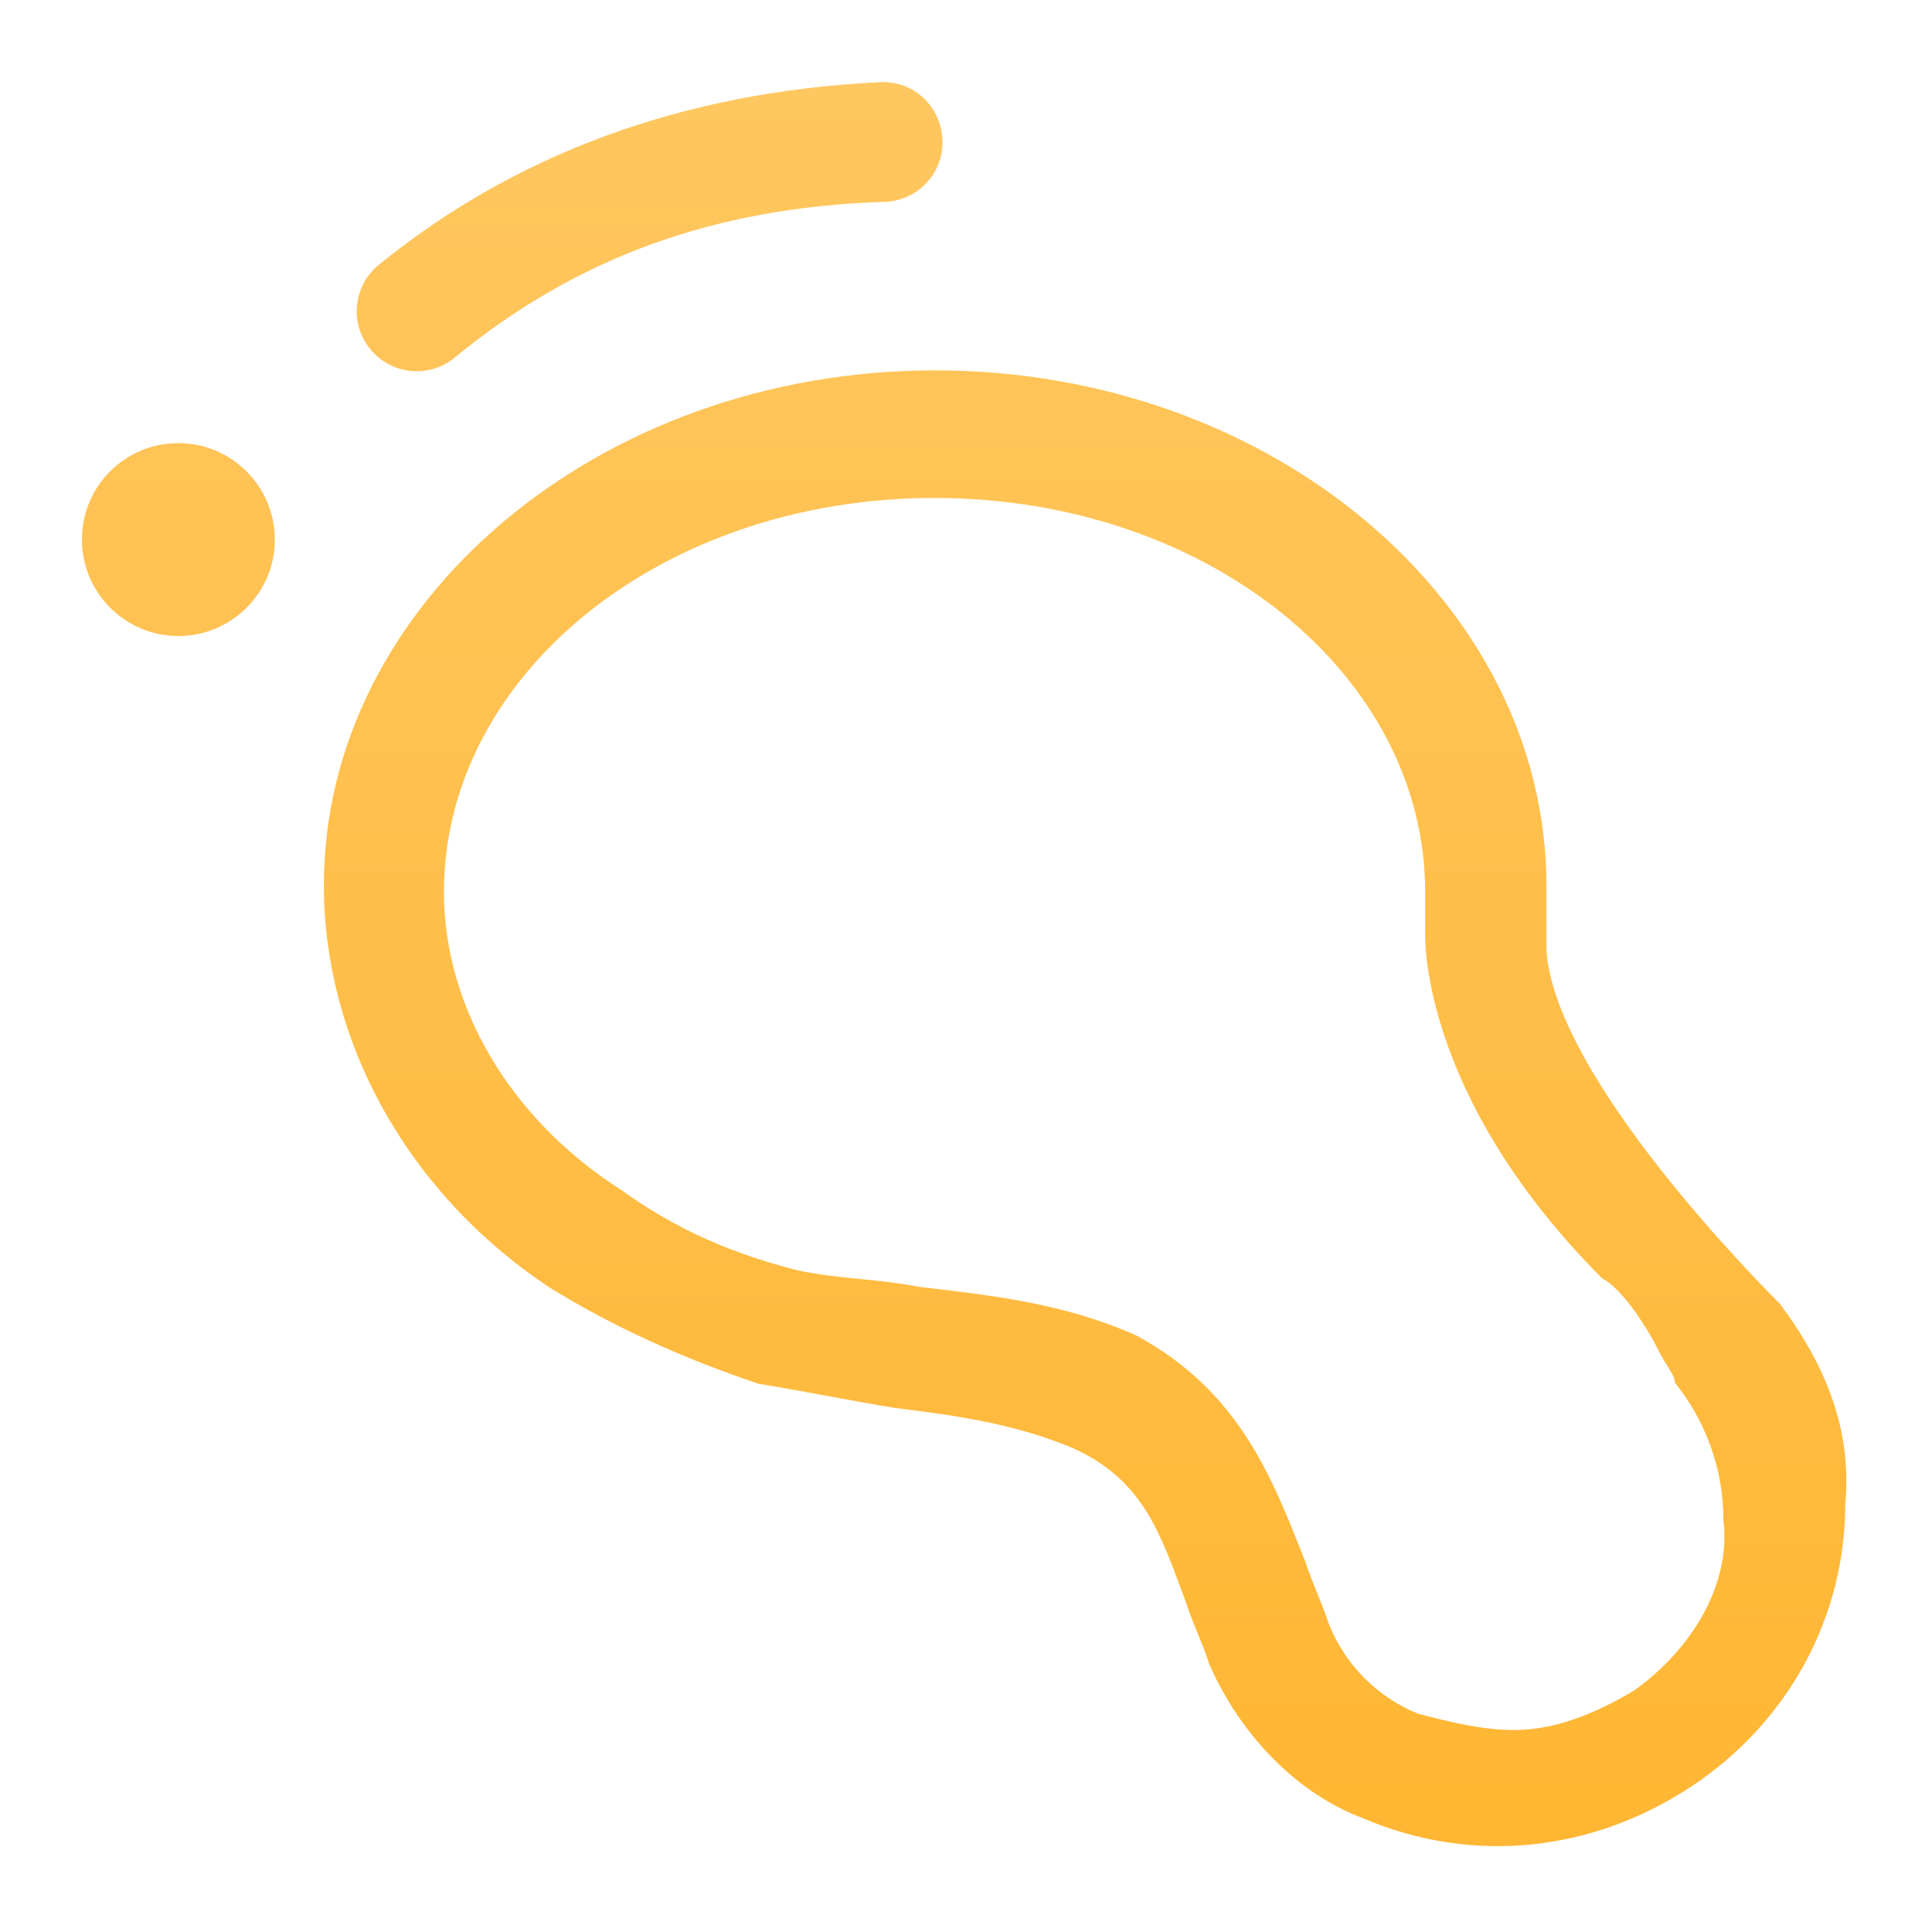 <?xml version="1.0" encoding="UTF-8"?>
<svg width="24px" height="24px" viewBox="0 0 24 24" version="1.1" xmlns="http://www.w3.org/2000/svg" xmlns:xlink="http://www.w3.org/1999/xlink">
    <title>切片</title>
    <defs>
        <linearGradient x1="50%" y1="0%" x2="50%" y2="100%" id="linearGradient-1">
            <stop stop-color="#FFC760" offset="0%"></stop>
            <stop stop-color="#FFB632" offset="100%"></stop>
        </linearGradient>
    </defs>
    <g id="小油灯" stroke="none" stroke-width="1" fill="none" fill-rule="evenodd">
        <g id="111" transform="translate(-170, -497)">
            <g id="编组-23" transform="translate(170, 497)">
                <rect id="矩形" stroke="#979797" fill="#D8D8D8" opacity="0" x="0.5" y="0.5" width="23" height="23"></rect>
                <path d="M1.018,6.703 C1.018,7.364 1.555,7.901 2.216,7.901 C2.877,7.901 3.414,7.364 3.414,6.703 C3.414,6.042 2.877,5.505 2.216,5.505 C1.555,5.505 1.018,6.035 1.018,6.703 Z M22.11,16.195 C21.907,15.992 19.308,13.393 19.21,11.796 L19.21,10.997 C19.21,7.501 15.812,4.601 11.616,4.601 C7.42,4.601 4.023,7.501 4.023,10.997 C4.023,12.895 5.024,14.794 6.824,15.992 C7.623,16.489 8.526,16.889 9.423,17.19 C10.025,17.288 10.523,17.393 11.125,17.491 C11.924,17.589 12.624,17.694 13.325,17.988 C14.221,18.388 14.425,19.088 14.726,19.887 C14.824,20.188 14.929,20.384 15.027,20.685 C15.426,21.582 16.127,22.283 16.925,22.584 C18.326,23.186 19.825,22.983 21.023,22.184 C22.221,21.386 22.922,20.083 22.922,18.689 C23.006,17.792 22.705,16.993 22.11,16.195 L22.11,16.195 Z M20.31,20.993 C19.812,21.294 19.308,21.491 18.81,21.491 C18.411,21.491 18.012,21.392 17.612,21.287 C17.115,21.085 16.715,20.685 16.513,20.188 C16.414,19.887 16.31,19.69 16.211,19.389 C15.812,18.388 15.413,17.288 14.11,16.587 C13.213,16.188 12.31,16.09 11.413,15.985 C10.915,15.887 10.411,15.887 9.914,15.782 C9.115,15.579 8.415,15.285 7.715,14.781 C6.314,13.884 5.515,12.483 5.515,11.082 C5.515,8.385 8.212,6.186 11.609,6.186 C15.007,6.186 17.704,8.385 17.704,11.082 L17.704,11.58 C17.704,11.58 17.606,13.576 19.903,15.881 C20.106,15.979 20.401,16.378 20.604,16.777 C20.702,16.98 20.807,17.078 20.807,17.177 C21.206,17.674 21.409,18.276 21.409,18.879 C21.507,19.69 21.01,20.489 20.31,20.993 L20.31,20.993 Z M11.701,1.675 L11.701,1.662 C11.649,1.283 11.322,1.001 10.935,1.021 C8.448,1.139 6.366,1.937 4.703,3.292 C4.376,3.561 4.337,4.052 4.625,4.366 L4.632,4.372 C4.893,4.661 5.345,4.693 5.646,4.444 C7.145,3.214 8.854,2.572 11.001,2.507 C11.433,2.487 11.76,2.101 11.701,1.675 Z" id="形状" fill="url(#linearGradient-1)" fill-rule="nonzero"></path>
            </g>
        </g>
    </g>
</svg>